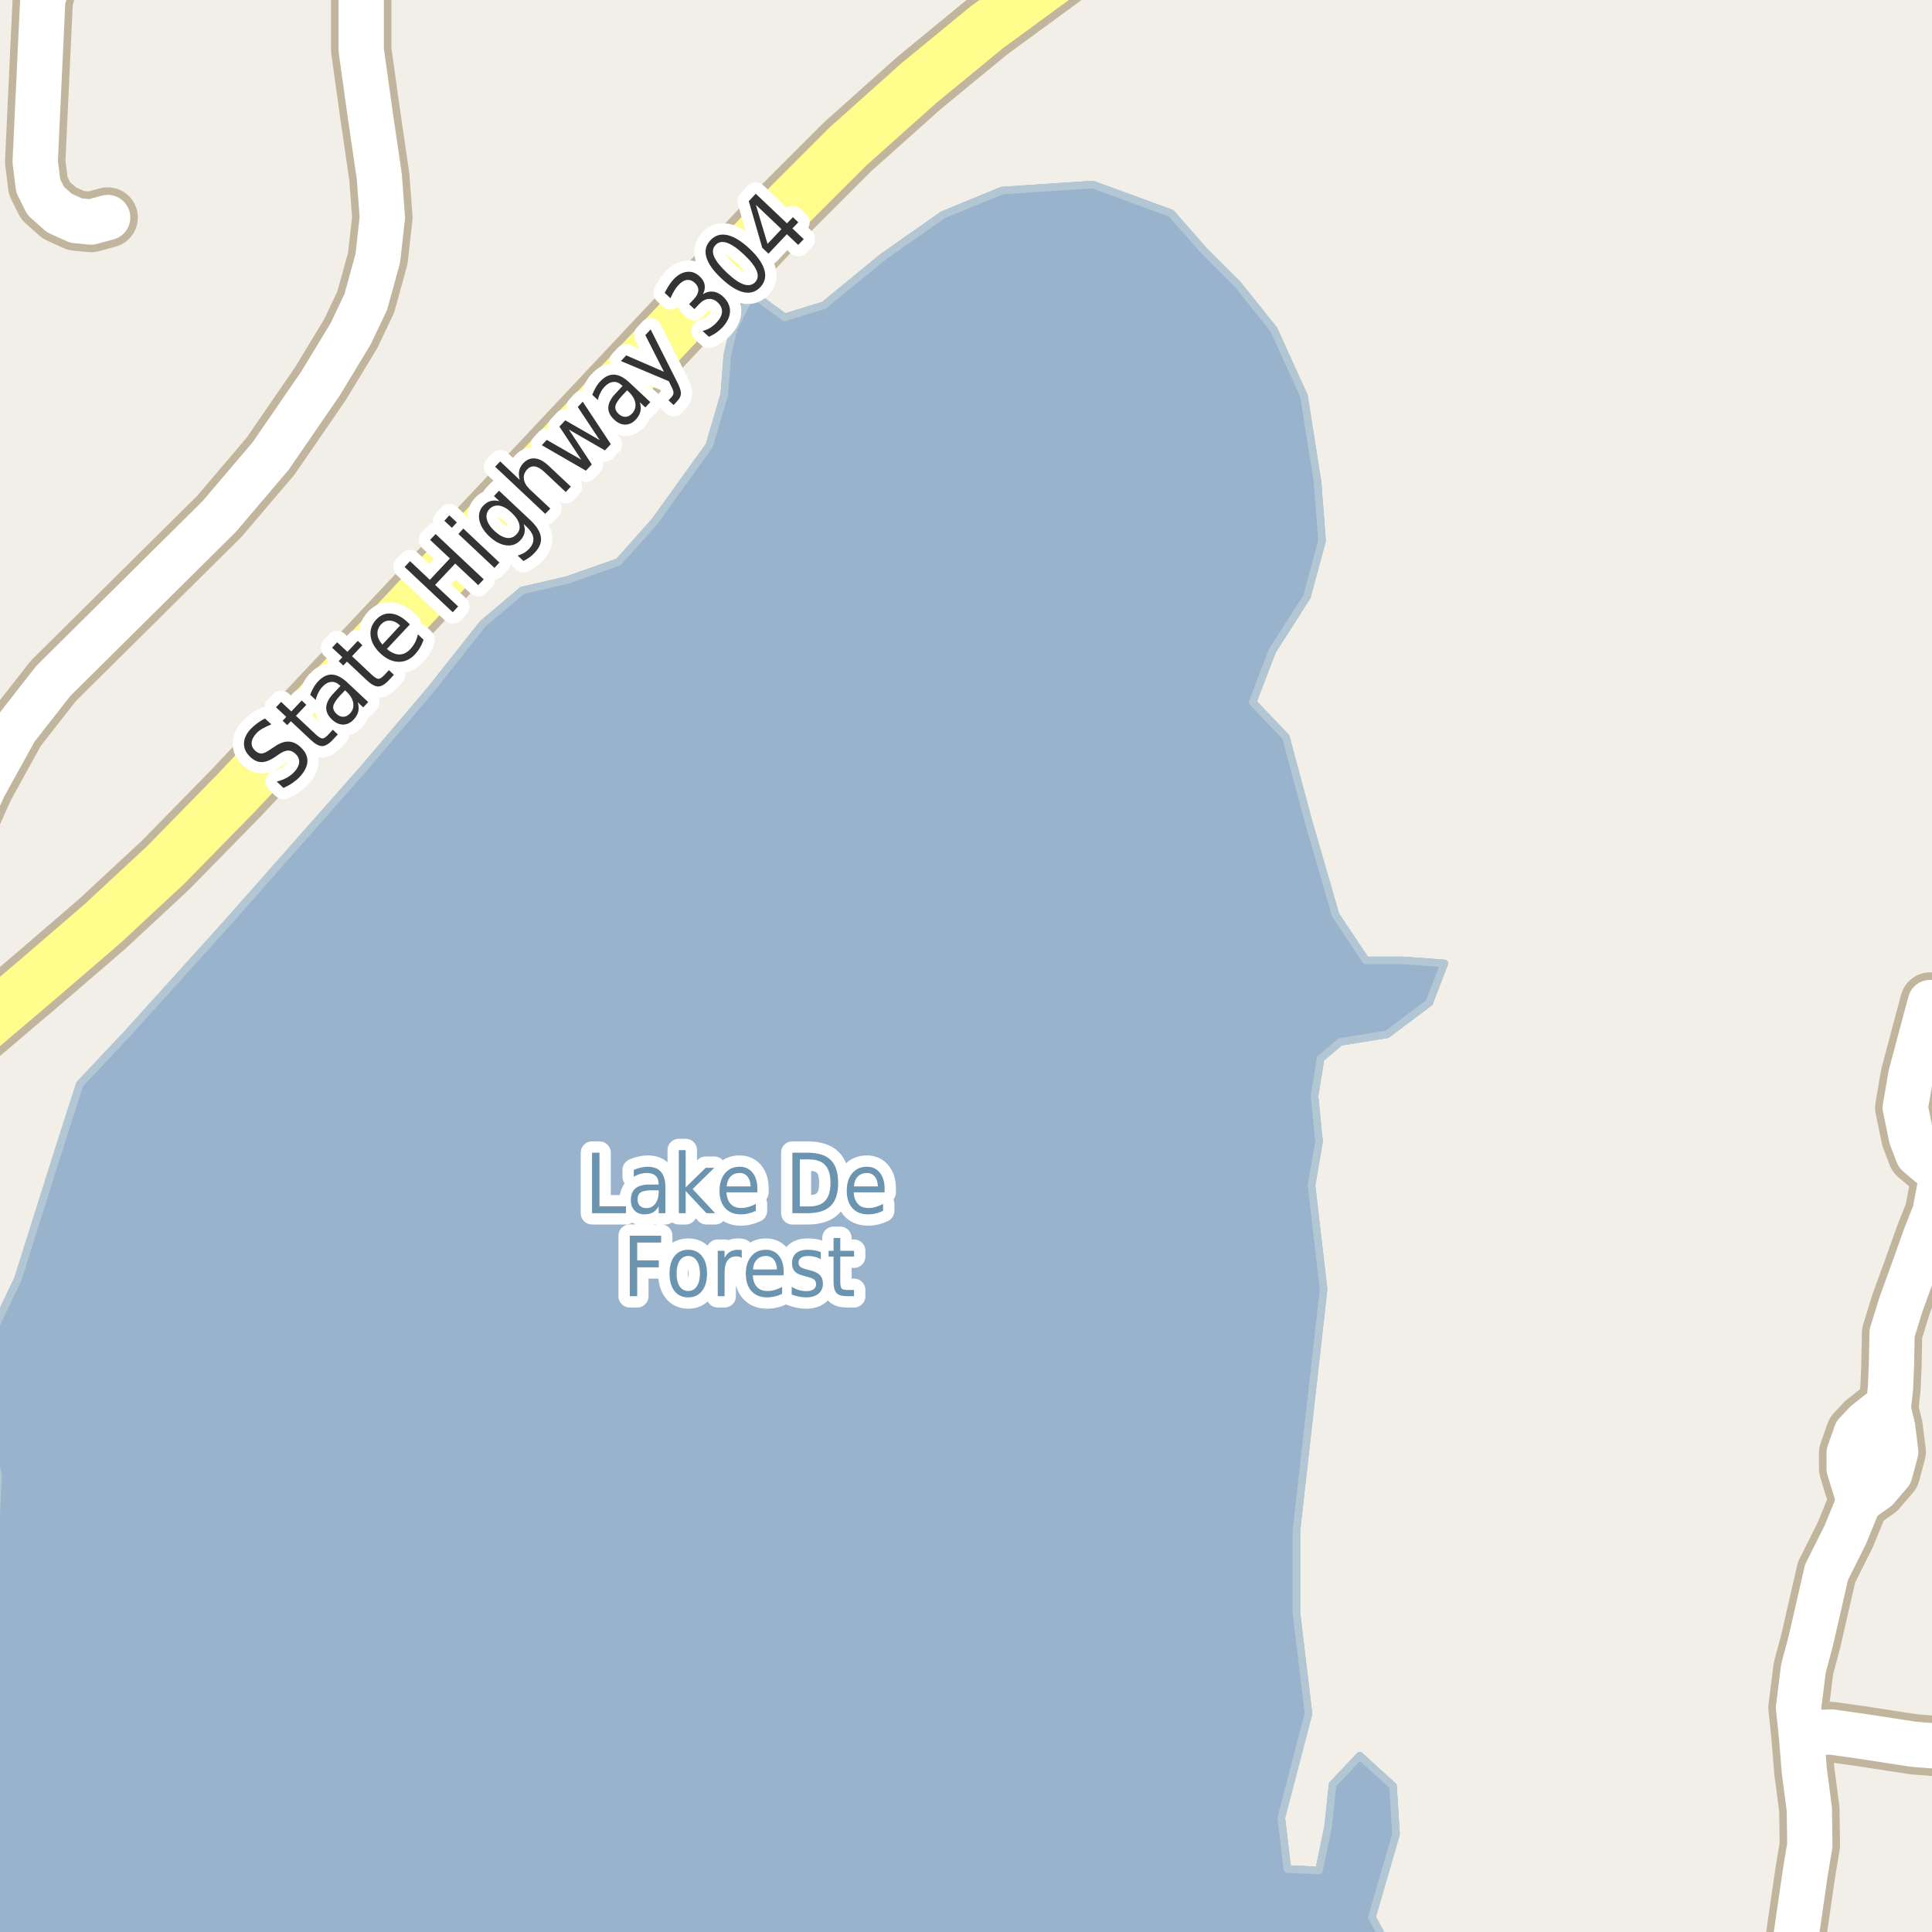 <?xml version="1.0" encoding="UTF-8"?>
<svg xmlns="http://www.w3.org/2000/svg" xmlns:xlink="http://www.w3.org/1999/xlink" width="256pt" height="256pt" viewBox="0 0 256 256" version="1.1">
<g id="surface2">
<rect x="0" y="0" width="256" height="256" style="fill:rgb(94.902%,93.725%,91.373%);fill-opacity:1;stroke:none;"/>
<path style=" stroke:none;fill-rule:evenodd;fill:rgb(60%,70.196%,80%);fill-opacity:1;" d="M -4 259 L 184.84 259 L 183.977 258.055 L 181.777 254.055 L 184.977 243.055 L 184.578 236.656 L 180.176 232.656 L 176.578 236.457 L 175.98 242.055 L 174.777 247.855 L 170.578 247.656 L 169.777 240.855 L 173.379 227.059 L 171.777 213.656 L 171.777 202.855 L 175.379 170.855 L 173.777 157.055 L 174.777 151.254 L 174.176 145.258 L 174.98 140.254 L 177.578 138.055 L 183.777 137.055 L 189.379 132.855 L 191.379 127.656 L 185.777 127.258 L 180.977 127.258 L 176.977 121.254 L 173.379 108.855 L 170.375 97.656 L 165.977 93.055 L 168.578 86.254 L 173.176 79.055 L 175.176 71.656 L 174.578 63.855 L 172.777 52.457 L 168.777 43.656 L 163.977 37.656 L 159.379 33.055 L 155.176 28.258 L 144.777 24.457 L 132.777 25.254 L 124.977 28.453 L 116.98 34.055 L 109.176 40.457 L 103.98 42.055 L 99.578 38.855 L 97.176 43.656 L 96.379 47.055 L 95.977 52.254 L 93.977 59.055 L 86.777 69.055 L 81.977 74.457 L 75.18 76.855 L 69.176 78.254 L 63.977 82.656 L 57.176 91.254 L 48.18 101.855 L 29.977 122.457 L 16.977 136.855 L 10.578 143.656 L 8.379 150.457 L 2.379 169.453 L -1.422 177.457 L -2.621 186.254 L -0.223 195.453 L -0.621 203.059 L -3.422 212.254 L -4 214.703 Z M -4 259 "/>
<path style="fill:none;stroke-width:1;stroke-linecap:round;stroke-linejoin:round;stroke:rgb(70.196%,77.647%,83.137%);stroke-opacity:1;stroke-miterlimit:10;" d="M -4 259 L 184.84 259 L 183.977 258.055 L 181.777 254.055 L 184.977 243.055 L 184.578 236.656 L 180.176 232.656 L 176.578 236.457 L 175.98 242.055 L 174.777 247.855 L 170.578 247.656 L 169.777 240.855 L 173.379 227.059 L 171.777 213.656 L 171.777 202.855 L 175.379 170.855 L 173.777 157.055 L 174.777 151.254 L 174.176 145.258 L 174.98 140.254 L 177.578 138.055 L 183.777 137.055 L 189.379 132.855 L 191.379 127.656 L 185.777 127.258 L 180.977 127.258 L 176.977 121.254 L 173.379 108.855 L 170.375 97.656 L 165.977 93.055 L 168.578 86.254 L 173.176 79.055 L 175.176 71.656 L 174.578 63.855 L 172.777 52.457 L 168.777 43.656 L 163.977 37.656 L 159.379 33.055 L 155.176 28.258 L 144.777 24.457 L 132.777 25.254 L 124.977 28.453 L 116.98 34.055 L 109.176 40.457 L 103.98 42.055 L 99.578 38.855 L 97.176 43.656 L 96.379 47.055 L 95.977 52.254 L 93.977 59.055 L 86.777 69.055 L 81.977 74.457 L 75.18 76.855 L 69.176 78.254 L 63.977 82.656 L 57.176 91.254 L 48.18 101.855 L 29.977 122.457 L 16.977 136.855 L 10.578 143.656 L 8.379 150.457 L 2.379 169.453 L -1.422 177.457 L -2.621 186.254 L -0.223 195.453 L -0.621 203.059 L -3.422 212.254 L -4 214.703 L -4 259 "/>
<path style=" stroke:none;fill-rule:evenodd;fill:rgb(60%,70.196%,80%);fill-opacity:1;" d="M -4 259 L 184.84 259 L 183.977 258.055 L 181.777 254.055 L 184.977 243.055 L 184.578 236.656 L 180.176 232.656 L 176.578 236.457 L 175.98 242.055 L 174.777 247.855 L 170.578 247.656 L 169.777 240.855 L 173.379 227.059 L 171.777 213.656 L 171.777 202.855 L 175.379 170.855 L 173.777 157.055 L 174.777 151.254 L 174.176 145.258 L 174.98 140.254 L 177.578 138.055 L 183.777 137.055 L 189.379 132.855 L 191.379 127.656 L 185.777 127.258 L 180.977 127.258 L 176.977 121.254 L 173.379 108.855 L 170.375 97.656 L 165.977 93.055 L 168.578 86.254 L 173.176 79.055 L 175.176 71.656 L 174.578 63.855 L 172.777 52.457 L 168.777 43.656 L 163.977 37.656 L 159.379 33.055 L 155.176 28.258 L 144.777 24.457 L 132.777 25.254 L 124.977 28.453 L 116.98 34.055 L 109.176 40.457 L 103.98 42.055 L 99.578 38.855 L 97.176 43.656 L 96.379 47.055 L 95.977 52.254 L 93.977 59.055 L 86.777 69.055 L 81.977 74.457 L 75.18 76.855 L 69.176 78.254 L 63.977 82.656 L 57.176 91.254 L 48.18 101.855 L 29.977 122.457 L 16.977 136.855 L 10.578 143.656 L 8.379 150.457 L 2.379 169.453 L -1.422 177.457 L -2.621 186.254 L -0.223 195.453 L -0.621 203.059 L -3.422 212.254 L -4 214.703 Z M -4 259 "/>
<path style="fill:none;stroke-width:1;stroke-linecap:round;stroke-linejoin:round;stroke:rgb(70.196%,77.647%,83.137%);stroke-opacity:1;stroke-miterlimit:10;" d="M -4 259 L 184.84 259 L 183.977 258.055 L 181.777 254.055 L 184.977 243.055 L 184.578 236.656 L 180.176 232.656 L 176.578 236.457 L 175.98 242.055 L 174.777 247.855 L 170.578 247.656 L 169.777 240.855 L 173.379 227.059 L 171.777 213.656 L 171.777 202.855 L 175.379 170.855 L 173.777 157.055 L 174.777 151.254 L 174.176 145.258 L 174.98 140.254 L 177.578 138.055 L 183.777 137.055 L 189.379 132.855 L 191.379 127.656 L 185.777 127.258 L 180.977 127.258 L 176.977 121.254 L 173.379 108.855 L 170.375 97.656 L 165.977 93.055 L 168.578 86.254 L 173.176 79.055 L 175.176 71.656 L 174.578 63.855 L 172.777 52.457 L 168.777 43.656 L 163.977 37.656 L 159.379 33.055 L 155.176 28.258 L 144.777 24.457 L 132.777 25.254 L 124.977 28.453 L 116.98 34.055 L 109.176 40.457 L 103.98 42.055 L 99.578 38.855 L 97.176 43.656 L 96.379 47.055 L 95.977 52.254 L 93.977 59.055 L 86.777 69.055 L 81.977 74.457 L 75.18 76.855 L 69.176 78.254 L 63.977 82.656 L 57.176 91.254 L 48.18 101.855 L 29.977 122.457 L 16.977 136.855 L 10.578 143.656 L 8.379 150.457 L 2.379 169.453 L -1.422 177.457 L -2.621 186.254 L -0.223 195.453 L -0.621 203.059 L -3.422 212.254 L -4 214.703 L -4 259 "/>
<path style=" stroke:none;fill-rule:evenodd;fill:rgb(60%,70.196%,80%);fill-opacity:1;" d="M -4 259 L 184.84 259 L 183.977 258.055 L 181.777 254.055 L 184.977 243.055 L 184.578 236.656 L 180.176 232.656 L 176.578 236.457 L 175.98 242.055 L 174.777 247.855 L 170.578 247.656 L 169.777 240.855 L 173.379 227.059 L 171.777 213.656 L 171.777 202.855 L 175.379 170.855 L 173.777 157.055 L 174.777 151.254 L 174.176 145.258 L 174.98 140.254 L 177.578 138.055 L 183.777 137.055 L 189.379 132.855 L 191.379 127.656 L 185.777 127.258 L 180.977 127.258 L 176.977 121.254 L 173.379 108.855 L 170.375 97.656 L 165.977 93.055 L 168.578 86.254 L 173.176 79.055 L 175.176 71.656 L 174.578 63.855 L 172.777 52.457 L 168.777 43.656 L 163.977 37.656 L 159.379 33.055 L 155.176 28.258 L 144.777 24.457 L 132.777 25.254 L 124.977 28.453 L 116.98 34.055 L 109.176 40.457 L 103.98 42.055 L 99.578 38.855 L 97.176 43.656 L 96.379 47.055 L 95.977 52.254 L 93.977 59.055 L 86.777 69.055 L 81.977 74.457 L 75.18 76.855 L 69.176 78.254 L 63.977 82.656 L 57.176 91.254 L 48.18 101.855 L 29.977 122.457 L 16.977 136.855 L 10.578 143.656 L 8.379 150.457 L 2.379 169.453 L -1.422 177.457 L -2.621 186.254 L -0.223 195.453 L -0.621 203.059 L -3.422 212.254 L -4 214.703 Z M -4 259 "/>
<path style="fill:none;stroke-width:1;stroke-linecap:round;stroke-linejoin:round;stroke:rgb(70.196%,77.647%,83.137%);stroke-opacity:1;stroke-miterlimit:10;" d="M -4 259 L 184.84 259 L 183.977 258.055 L 181.777 254.055 L 184.977 243.055 L 184.578 236.656 L 180.176 232.656 L 176.578 236.457 L 175.98 242.055 L 174.777 247.855 L 170.578 247.656 L 169.777 240.855 L 173.379 227.059 L 171.777 213.656 L 171.777 202.855 L 175.379 170.855 L 173.777 157.055 L 174.777 151.254 L 174.176 145.258 L 174.98 140.254 L 177.578 138.055 L 183.777 137.055 L 189.379 132.855 L 191.379 127.656 L 185.777 127.258 L 180.977 127.258 L 176.977 121.254 L 173.379 108.855 L 170.375 97.656 L 165.977 93.055 L 168.578 86.254 L 173.176 79.055 L 175.176 71.656 L 174.578 63.855 L 172.777 52.457 L 168.777 43.656 L 163.977 37.656 L 159.379 33.055 L 155.176 28.258 L 144.777 24.457 L 132.777 25.254 L 124.977 28.453 L 116.98 34.055 L 109.176 40.457 L 103.98 42.055 L 99.578 38.855 L 97.176 43.656 L 96.379 47.055 L 95.977 52.254 L 93.977 59.055 L 86.777 69.055 L 81.977 74.457 L 75.18 76.855 L 69.176 78.254 L 63.977 82.656 L 57.176 91.254 L 48.18 101.855 L 29.977 122.457 L 16.977 136.855 L 10.578 143.656 L 8.379 150.457 L 2.379 169.453 L -1.422 177.457 L -2.621 186.254 L -0.223 195.453 L -0.621 203.059 L -3.422 212.254 L -4 214.703 L -4 259 "/>
<path style="fill:none;stroke-width:8;stroke-linecap:round;stroke-linejoin:round;stroke:rgb(75.686%,70.98%,61.569%);stroke-opacity:1;stroke-miterlimit:10;" d="M 250.188 186.688 L 250.773 189.023 L 251.188 192.371 L 250.438 195.184 L 248.648 197.273 L 246.34 198.898 "/>
<path style="fill:none;stroke-width:8;stroke-linecap:round;stroke-linejoin:round;stroke:rgb(75.686%,70.98%,61.569%);stroke-opacity:1;stroke-miterlimit:10;" d="M 250.188 186.688 L 249.023 187.148 L 247.211 188.586 L 245.938 189.938 L 245.023 192.523 L 245.023 194.586 L 245.625 196.559 L 246.34 198.898 "/>
<path style="fill:none;stroke-width:8;stroke-linecap:round;stroke-linejoin:round;stroke:rgb(75.686%,70.98%,61.569%);stroke-opacity:1;stroke-miterlimit:10;" d="M 238.676 229.652 L 242.688 229.5 L 246.625 230.059 L 253.562 231.125 L 257.562 231.438 "/>
<path style="fill:none;stroke-width:8;stroke-linecap:round;stroke-linejoin:round;stroke:rgb(75.686%,70.98%,61.569%);stroke-opacity:1;stroke-miterlimit:10;" d="M 257.348 155.672 L 256.375 160.688 L 255.188 163.684 L 253.688 167.875 L 251.875 172.871 L 250.711 176.648 L 250.625 180.934 L 250.5 183.934 L 250.188 186.688 "/>
<path style="fill:none;stroke-width:8;stroke-linecap:round;stroke-linejoin:round;stroke:rgb(75.686%,70.98%,61.569%);stroke-opacity:1;stroke-miterlimit:10;" d="M 9.664 -7.176 L 8.062 -5.18 L 6.465 -2.777 L 5.664 0.023 L 4.664 21.422 L 5.062 24.621 L 6.062 26.621 L 7.863 28.223 L 10.062 29.223 L 12.062 29.422 L 14.266 28.824 "/>
<path style="fill:none;stroke-width:8;stroke-linecap:round;stroke-linejoin:round;stroke:rgb(75.686%,70.98%,61.569%);stroke-opacity:1;stroke-miterlimit:10;" d="M 264 157.727 L 261.375 156.871 L 257.348 155.672 L 254.125 152.934 L 253.273 150.711 L 252.461 146.773 L 253.188 142.496 L 254.898 136.086 L 255.773 132.836 "/>
<path style="fill:none;stroke-width:8;stroke-linecap:round;stroke-linejoin:round;stroke:rgb(75.686%,70.98%,61.569%);stroke-opacity:1;stroke-miterlimit:10;" d="M 246.34 198.898 L 244.523 203.336 L 242.023 208.336 L 239.938 217.438 L 238.965 221.086 L 238.312 226.316 L 238.676 229.652 L 239.086 234.711 L 239.75 239.746 L 239.812 244.496 L 239.211 248.121 L 237.371 260.797 L 236.691 264 "/>
<path style="fill:none;stroke-width:8;stroke-linecap:round;stroke-linejoin:round;stroke:rgb(75.686%,70.98%,61.569%);stroke-opacity:1;stroke-miterlimit:10;" d="M -9 119.387 L -5.738 112.223 L -2.137 104.223 L 2.062 96.621 L 7.066 90.223 L 29.062 68.422 L 35.863 60.426 L 42.465 50.824 L 46.465 44.223 L 48.465 40.023 L 50.062 34.223 L 50.664 28.824 L 50.262 23.426 L 49.062 15.223 L 47.863 6.621 L 47.863 -4.016 L 48.273 -9 "/>
<path style="fill:none;stroke-width:9;stroke-linecap:round;stroke-linejoin:round;stroke:rgb(75.686%,70.98%,61.569%);stroke-opacity:1;stroke-miterlimit:10;" d="M -10 141.832 L -3.082 136.641 L 4.922 129.844 L 13.52 122.445 L 21.918 114.645 L 31.32 105.043 L 103.922 27.84 L 112.32 19.445 L 121.719 11.043 L 130.719 3.645 L 141.922 -4.555 L 150.406 -10 "/>
<path style="fill:none;stroke-width:6;stroke-linecap:round;stroke-linejoin:round;stroke:rgb(100%,100%,100%);stroke-opacity:1;stroke-miterlimit:10;" d="M 250.188 186.688 L 250.773 189.023 L 251.188 192.371 L 250.438 195.184 L 248.648 197.273 L 246.34 198.898 "/>
<path style="fill:none;stroke-width:6;stroke-linecap:round;stroke-linejoin:round;stroke:rgb(100%,100%,100%);stroke-opacity:1;stroke-miterlimit:10;" d="M 250.188 186.688 L 249.023 187.148 L 247.211 188.586 L 245.938 189.938 L 245.023 192.523 L 245.023 194.586 L 245.625 196.559 L 246.34 198.898 "/>
<path style="fill:none;stroke-width:6;stroke-linecap:round;stroke-linejoin:round;stroke:rgb(100%,100%,100%);stroke-opacity:1;stroke-miterlimit:10;" d="M 238.676 229.652 L 242.688 229.5 L 246.625 230.059 L 253.562 231.125 L 257.562 231.438 "/>
<path style="fill:none;stroke-width:6;stroke-linecap:round;stroke-linejoin:round;stroke:rgb(100%,100%,100%);stroke-opacity:1;stroke-miterlimit:10;" d="M 257.348 155.672 L 256.375 160.688 L 255.188 163.684 L 253.688 167.875 L 251.875 172.871 L 250.711 176.648 L 250.625 180.934 L 250.5 183.934 L 250.188 186.688 "/>
<path style="fill:none;stroke-width:6;stroke-linecap:round;stroke-linejoin:round;stroke:rgb(100%,100%,100%);stroke-opacity:1;stroke-miterlimit:10;" d="M 9.664 -7.176 L 8.062 -5.18 L 6.465 -2.777 L 5.664 0.023 L 4.664 21.422 L 5.062 24.621 L 6.062 26.621 L 7.863 28.223 L 10.062 29.223 L 12.062 29.422 L 14.266 28.824 "/>
<path style="fill:none;stroke-width:6;stroke-linecap:round;stroke-linejoin:round;stroke:rgb(100%,100%,100%);stroke-opacity:1;stroke-miterlimit:10;" d="M 264 157.727 L 261.375 156.871 L 257.348 155.672 L 254.125 152.934 L 253.273 150.711 L 252.461 146.773 L 253.188 142.496 L 254.898 136.086 L 255.773 132.836 "/>
<path style="fill:none;stroke-width:6;stroke-linecap:round;stroke-linejoin:round;stroke:rgb(100%,100%,100%);stroke-opacity:1;stroke-miterlimit:10;" d="M 246.34 198.898 L 244.523 203.336 L 242.023 208.336 L 239.938 217.438 L 238.965 221.086 L 238.312 226.316 L 238.676 229.652 L 239.086 234.711 L 239.75 239.746 L 239.812 244.496 L 239.211 248.121 L 237.371 260.797 L 236.691 264 "/>
<path style="fill:none;stroke-width:6;stroke-linecap:round;stroke-linejoin:round;stroke:rgb(100%,100%,100%);stroke-opacity:1;stroke-miterlimit:10;" d="M -9 119.387 L -5.738 112.223 L -2.137 104.223 L 2.062 96.621 L 7.066 90.223 L 29.062 68.422 L 35.863 60.426 L 42.465 50.824 L 46.465 44.223 L 48.465 40.023 L 50.062 34.223 L 50.664 28.824 L 50.262 23.426 L 49.062 15.223 L 47.863 6.621 L 47.863 -4.016 L 48.273 -9 "/>
<path style="fill:none;stroke-width:7;stroke-linecap:round;stroke-linejoin:round;stroke:rgb(100%,99.216%,54.51%);stroke-opacity:1;stroke-miterlimit:10;" d="M -10 141.832 L -3.082 136.641 L 4.922 129.844 L 13.52 122.445 L 21.918 114.645 L 31.32 105.043 L 103.922 27.84 L 112.32 19.445 L 121.719 11.043 L 130.719 3.645 L 141.922 -4.555 L 150.406 -10 "/>
<path style="fill:none;stroke-width:3;stroke-linecap:round;stroke-linejoin:round;stroke:rgb(100%,100%,100%);stroke-opacity:1;stroke-miterlimit:10;" d="M 35.109 95.203 L 35.953 95.984 C 35.539 96.152 35.164 96.328 34.828 96.516 C 34.496 96.695 34.219 96.902 34 97.141 C 33.594 97.57 33.375 97.984 33.344 98.391 C 33.312 98.789 33.469 99.148 33.812 99.469 C 34.094 99.73 34.383 99.855 34.672 99.844 C 34.965 99.824 35.352 99.641 35.828 99.297 L 36.375 98.938 C 37.055 98.469 37.672 98.246 38.234 98.266 C 38.797 98.277 39.332 98.527 39.844 99.016 C 40.469 99.602 40.766 100.23 40.734 100.906 C 40.703 101.574 40.348 102.266 39.672 102.984 C 39.41 103.258 39.102 103.512 38.75 103.75 C 38.395 103.992 38 104.211 37.562 104.406 L 36.672 103.562 C 37.164 103.438 37.598 103.273 37.984 103.062 C 38.367 102.855 38.695 102.605 38.969 102.312 C 39.383 101.867 39.609 101.434 39.641 101.016 C 39.672 100.59 39.504 100.211 39.141 99.875 C 38.836 99.586 38.516 99.445 38.172 99.453 C 37.836 99.453 37.438 99.617 36.969 99.938 L 36.438 100.312 C 35.762 100.762 35.168 100.984 34.656 100.984 C 34.148 100.984 33.648 100.758 33.156 100.297 C 32.594 99.766 32.32 99.172 32.328 98.516 C 32.34 97.859 32.637 97.219 33.219 96.594 C 33.48 96.324 33.766 96.074 34.078 95.844 C 34.391 95.605 34.734 95.391 35.109 95.203 Z M 37.246 93.004 L 38.605 94.27 L 39.98 92.816 L 40.59 93.395 L 39.215 94.848 L 41.809 97.285 C 42.203 97.652 42.5 97.84 42.699 97.848 C 42.895 97.859 43.137 97.719 43.418 97.426 L 44.105 96.691 L 44.762 97.316 L 44.074 98.051 C 43.562 98.594 43.094 98.863 42.668 98.863 C 42.238 98.855 41.73 98.566 41.137 98.004 L 38.543 95.566 L 38.059 96.082 L 37.449 95.504 L 37.934 94.988 L 36.574 93.723 Z M 45.055 92.168 C 44.523 92.742 44.227 93.207 44.164 93.559 C 44.102 93.914 44.242 94.258 44.586 94.59 C 44.867 94.852 45.168 94.98 45.492 94.98 C 45.812 94.973 46.109 94.82 46.383 94.527 C 46.746 94.145 46.887 93.684 46.805 93.152 C 46.719 92.621 46.418 92.117 45.898 91.637 L 45.727 91.465 Z M 46.055 90.465 L 48.789 93.027 L 48.133 93.73 L 47.398 93.043 C 47.531 93.473 47.559 93.879 47.477 94.262 C 47.391 94.637 47.184 95.004 46.852 95.355 C 46.434 95.793 45.965 96.012 45.445 96.012 C 44.934 96.004 44.453 95.777 43.992 95.34 C 43.453 94.84 43.195 94.301 43.227 93.715 C 43.258 93.133 43.578 92.523 44.18 91.887 L 45.117 90.887 L 45.039 90.824 C 44.676 90.48 44.297 90.324 43.898 90.355 C 43.492 90.387 43.109 90.598 42.742 90.98 C 42.516 91.223 42.328 91.492 42.18 91.793 C 42.023 92.086 41.91 92.402 41.836 92.746 L 41.102 92.059 C 41.238 91.695 41.395 91.367 41.57 91.074 C 41.738 90.773 41.938 90.508 42.164 90.277 C 42.75 89.652 43.363 89.355 44.008 89.387 C 44.645 89.418 45.324 89.777 46.055 90.465 Z M 44.676 85.105 L 46.035 86.371 L 47.41 84.918 L 48.02 85.496 L 46.645 86.949 L 49.238 89.387 C 49.633 89.754 49.93 89.941 50.129 89.949 C 50.324 89.961 50.566 89.82 50.848 89.527 L 51.535 88.793 L 52.191 89.418 L 51.504 90.152 C 50.992 90.695 50.523 90.965 50.098 90.965 C 49.668 90.957 49.16 90.668 48.566 90.105 L 45.973 87.668 L 45.488 88.184 L 44.879 87.605 L 45.363 87.09 L 44.004 85.824 Z M 53.938 82.379 L 54.312 82.738 L 51.266 85.988 C 51.828 86.469 52.375 86.715 52.906 86.723 C 53.438 86.723 53.922 86.488 54.359 86.02 C 54.617 85.738 54.832 85.441 55 85.129 C 55.164 84.809 55.289 84.449 55.375 84.051 L 56.125 84.77 C 56.008 85.125 55.852 85.469 55.656 85.801 C 55.469 86.125 55.242 86.426 54.984 86.707 C 54.348 87.387 53.617 87.715 52.797 87.691 C 51.977 87.672 51.184 87.309 50.422 86.598 C 49.641 85.859 49.203 85.082 49.109 84.27 C 49.008 83.457 49.258 82.73 49.859 82.082 C 50.414 81.5 51.055 81.238 51.781 81.301 C 52.5 81.355 53.219 81.715 53.938 82.379 Z M 53.016 82.879 C 52.598 82.484 52.164 82.27 51.703 82.238 C 51.246 82.199 50.852 82.355 50.516 82.707 C 50.152 83.105 49.984 83.535 50.016 84.004 C 50.039 84.473 50.258 84.941 50.672 85.41 Z M 53.613 75.125 L 54.332 74.359 L 56.957 76.828 L 59.613 74 L 56.988 71.531 L 57.723 70.766 L 64.098 76.766 L 63.363 77.531 L 60.316 74.672 L 57.66 77.5 L 60.707 80.359 L 59.988 81.125 Z M 60.738 70.754 L 61.395 70.035 L 66.176 74.535 L 65.52 75.254 Z M 58.879 69.004 L 59.535 68.285 L 60.535 69.223 L 59.879 69.941 Z M 67.781 67.93 C 67.219 67.391 66.684 67.082 66.172 67.008 C 65.664 66.926 65.227 67.07 64.859 67.445 C 64.508 67.832 64.387 68.281 64.5 68.789 C 64.617 69.289 64.953 69.812 65.516 70.352 C 66.09 70.883 66.633 71.191 67.141 71.273 C 67.648 71.348 68.082 71.191 68.438 70.805 C 68.801 70.43 68.926 69.992 68.812 69.492 C 68.695 68.984 68.352 68.461 67.781 67.93 Z M 70.312 68.961 C 71.125 69.734 71.578 70.473 71.672 71.18 C 71.766 71.879 71.492 72.562 70.859 73.227 C 70.629 73.477 70.391 73.691 70.141 73.867 C 69.891 74.043 69.629 74.199 69.359 74.336 L 68.594 73.617 C 68.895 73.523 69.172 73.41 69.422 73.273 C 69.672 73.129 69.898 72.945 70.109 72.727 C 70.535 72.27 70.723 71.797 70.672 71.305 C 70.617 70.816 70.32 70.316 69.781 69.805 L 69.391 69.43 C 69.535 69.848 69.57 70.238 69.5 70.602 C 69.426 70.957 69.238 71.289 68.938 71.602 C 68.438 72.133 67.812 72.352 67.062 72.258 C 66.312 72.156 65.57 71.758 64.828 71.07 C 64.102 70.375 63.664 69.656 63.516 68.914 C 63.371 68.164 63.547 67.523 64.047 66.992 C 64.352 66.68 64.68 66.477 65.031 66.383 C 65.387 66.289 65.773 66.301 66.188 66.414 L 65.453 65.727 L 66.125 65.023 Z M 72.746 61.762 L 75.637 64.48 L 74.965 65.199 L 72.105 62.512 C 71.645 62.086 71.23 61.852 70.855 61.809 C 70.48 61.758 70.148 61.887 69.855 62.199 C 69.492 62.586 69.348 63.012 69.418 63.48 C 69.48 63.949 69.746 64.41 70.215 64.855 L 72.918 67.387 L 72.246 68.09 L 65.605 61.84 L 66.277 61.137 L 68.871 63.59 C 68.746 63.152 68.723 62.754 68.793 62.387 C 68.867 62.012 69.051 61.676 69.34 61.371 C 69.801 60.895 70.32 60.684 70.902 60.746 C 71.477 60.801 72.09 61.137 72.746 61.762 Z M 71.793 58.992 L 72.449 58.289 L 77.027 60.914 L 74.121 56.523 L 74.902 55.695 L 79.465 58.32 L 76.559 53.93 L 77.215 53.227 L 80.934 58.852 L 80.152 59.68 L 75.371 56.914 L 78.418 61.539 L 77.637 62.367 Z M 82.434 52.422 C 81.902 52.996 81.605 53.461 81.543 53.812 C 81.48 54.168 81.621 54.512 81.965 54.844 C 82.246 55.105 82.547 55.234 82.871 55.234 C 83.191 55.227 83.488 55.074 83.762 54.781 C 84.125 54.398 84.266 53.938 84.184 53.406 C 84.098 52.875 83.797 52.371 83.277 51.891 L 83.105 51.719 Z M 83.434 50.719 L 86.168 53.281 L 85.512 53.984 L 84.777 53.297 C 84.91 53.727 84.938 54.133 84.855 54.516 C 84.77 54.891 84.562 55.258 84.23 55.609 C 83.812 56.047 83.344 56.266 82.824 56.266 C 82.312 56.258 81.832 56.031 81.371 55.594 C 80.832 55.094 80.574 54.555 80.605 53.969 C 80.637 53.387 80.957 52.777 81.559 52.141 L 82.496 51.141 L 82.418 51.078 C 82.055 50.734 81.676 50.578 81.277 50.609 C 80.871 50.641 80.488 50.852 80.121 51.234 C 79.895 51.477 79.707 51.746 79.559 52.047 C 79.402 52.34 79.289 52.656 79.215 53 L 78.48 52.312 C 78.617 51.949 78.773 51.621 78.949 51.328 C 79.117 51.027 79.316 50.762 79.543 50.531 C 80.129 49.906 80.742 49.609 81.387 49.641 C 82.023 49.672 82.703 50.031 83.434 50.719 Z M 89.648 50.465 C 90.031 51.195 90.227 51.742 90.227 52.105 C 90.227 52.461 90.074 52.793 89.773 53.105 L 89.258 53.668 L 88.586 53.043 L 88.961 52.637 C 89.148 52.441 89.242 52.238 89.242 52.027 C 89.242 51.82 89.109 51.477 88.852 50.996 L 88.617 50.512 L 82.273 47.84 L 82.977 47.09 L 87.977 49.262 L 85.508 44.402 L 86.211 43.652 Z M 93.137 38.988 C 93.562 38.707 94.012 38.594 94.48 38.645 C 94.957 38.699 95.402 38.918 95.809 39.301 C 96.441 39.895 96.75 40.551 96.73 41.27 C 96.707 41.988 96.363 42.703 95.699 43.41 C 95.469 43.652 95.207 43.875 94.918 44.082 C 94.625 44.281 94.297 44.465 93.934 44.629 L 93.09 43.848 C 93.434 43.777 93.762 43.645 94.074 43.457 C 94.387 43.262 94.672 43.027 94.934 42.754 C 95.391 42.277 95.637 41.809 95.668 41.348 C 95.699 40.879 95.504 40.453 95.09 40.066 C 94.723 39.723 94.324 39.574 93.887 39.613 C 93.449 39.645 93.035 39.875 92.637 40.301 L 92.012 40.957 L 91.309 40.301 L 91.965 39.613 C 92.32 39.23 92.508 38.855 92.527 38.488 C 92.551 38.125 92.398 37.793 92.074 37.488 C 91.754 37.188 91.402 37.059 91.027 37.098 C 90.652 37.141 90.285 37.359 89.918 37.754 C 89.711 37.965 89.523 38.215 89.355 38.504 C 89.18 38.785 89.008 39.125 88.84 39.52 L 88.074 38.801 C 88.262 38.426 88.457 38.094 88.652 37.801 C 88.84 37.5 89.043 37.234 89.262 37.004 C 89.816 36.422 90.402 36.094 91.027 36.02 C 91.652 35.949 92.215 36.152 92.715 36.629 C 93.082 36.965 93.301 37.34 93.371 37.754 C 93.434 38.16 93.355 38.574 93.137 38.988 Z M 94.816 32.465 C 94.434 32.863 94.363 33.367 94.613 33.98 C 94.863 34.586 95.434 35.305 96.316 36.137 C 97.191 36.961 97.938 37.477 98.551 37.684 C 99.176 37.883 99.68 37.785 100.066 37.387 C 100.441 36.98 100.504 36.477 100.254 35.871 C 100.012 35.27 99.457 34.555 98.582 33.73 C 97.699 32.898 96.941 32.379 96.316 32.168 C 95.691 31.961 95.191 32.059 94.816 32.465 Z M 94.145 31.824 C 94.75 31.18 95.496 30.957 96.379 31.152 C 97.254 31.34 98.234 31.941 99.316 32.949 C 100.379 33.949 101.035 34.887 101.285 35.762 C 101.535 36.637 101.355 37.398 100.754 38.043 C 100.137 38.691 99.387 38.914 98.504 38.715 C 97.629 38.508 96.66 37.902 95.598 36.902 C 94.516 35.895 93.848 34.957 93.598 34.09 C 93.348 33.227 93.531 32.473 94.145 31.824 Z M 100.156 27.141 L 101.703 32.312 L 103.547 30.359 Z M 99.219 26.656 L 100.141 25.672 L 104.281 29.594 L 105.062 28.781 L 105.781 29.453 L 105 30.266 L 106.5 31.688 L 105.766 32.453 L 104.266 31.031 L 101.828 33.609 L 101 32.828 Z M 99.219 26.656 "/>
<path style=" stroke:none;fill-rule:evenodd;fill:rgb(20%,20%,20%);fill-opacity:1;" d="M 35.109 95.203 L 35.953 95.984 C 35.539 96.152 35.164 96.328 34.828 96.516 C 34.496 96.695 34.219 96.902 34 97.141 C 33.594 97.57 33.375 97.984 33.344 98.391 C 33.312 98.789 33.469 99.148 33.812 99.469 C 34.094 99.73 34.383 99.855 34.672 99.844 C 34.965 99.824 35.352 99.641 35.828 99.297 L 36.375 98.938 C 37.055 98.469 37.672 98.246 38.234 98.266 C 38.797 98.277 39.332 98.527 39.844 99.016 C 40.469 99.602 40.766 100.23 40.734 100.906 C 40.703 101.574 40.348 102.266 39.672 102.984 C 39.41 103.258 39.102 103.512 38.75 103.75 C 38.395 103.992 38 104.211 37.562 104.406 L 36.672 103.562 C 37.164 103.438 37.598 103.273 37.984 103.062 C 38.367 102.855 38.695 102.605 38.969 102.312 C 39.383 101.867 39.609 101.434 39.641 101.016 C 39.672 100.59 39.504 100.211 39.141 99.875 C 38.836 99.586 38.516 99.445 38.172 99.453 C 37.836 99.453 37.438 99.617 36.969 99.938 L 36.438 100.312 C 35.762 100.762 35.168 100.984 34.656 100.984 C 34.148 100.984 33.648 100.758 33.156 100.297 C 32.594 99.766 32.32 99.172 32.328 98.516 C 32.34 97.859 32.637 97.219 33.219 96.594 C 33.48 96.324 33.766 96.074 34.078 95.844 C 34.391 95.605 34.734 95.391 35.109 95.203 Z M 37.246 93.004 L 38.605 94.27 L 39.98 92.816 L 40.59 93.395 L 39.215 94.848 L 41.809 97.285 C 42.203 97.652 42.5 97.84 42.699 97.848 C 42.895 97.859 43.137 97.719 43.418 97.426 L 44.105 96.691 L 44.762 97.316 L 44.074 98.051 C 43.562 98.594 43.094 98.863 42.668 98.863 C 42.238 98.855 41.73 98.566 41.137 98.004 L 38.543 95.566 L 38.059 96.082 L 37.449 95.504 L 37.934 94.988 L 36.574 93.723 Z M 45.055 92.168 C 44.523 92.742 44.227 93.207 44.164 93.559 C 44.102 93.914 44.242 94.258 44.586 94.59 C 44.867 94.852 45.168 94.98 45.492 94.98 C 45.812 94.973 46.109 94.82 46.383 94.527 C 46.746 94.145 46.887 93.684 46.805 93.152 C 46.719 92.621 46.418 92.117 45.898 91.637 L 45.727 91.465 Z M 46.055 90.465 L 48.789 93.027 L 48.133 93.73 L 47.398 93.043 C 47.531 93.473 47.559 93.879 47.477 94.262 C 47.391 94.637 47.184 95.004 46.852 95.355 C 46.434 95.793 45.965 96.012 45.445 96.012 C 44.934 96.004 44.453 95.777 43.992 95.34 C 43.453 94.84 43.195 94.301 43.227 93.715 C 43.258 93.133 43.578 92.523 44.18 91.887 L 45.117 90.887 L 45.039 90.824 C 44.676 90.48 44.297 90.324 43.898 90.355 C 43.492 90.387 43.109 90.598 42.742 90.98 C 42.516 91.223 42.328 91.492 42.18 91.793 C 42.023 92.086 41.91 92.402 41.836 92.746 L 41.102 92.059 C 41.238 91.695 41.395 91.367 41.57 91.074 C 41.738 90.773 41.938 90.508 42.164 90.277 C 42.75 89.652 43.363 89.355 44.008 89.387 C 44.645 89.418 45.324 89.777 46.055 90.465 Z M 44.676 85.105 L 46.035 86.371 L 47.41 84.918 L 48.02 85.496 L 46.645 86.949 L 49.238 89.387 C 49.633 89.754 49.93 89.941 50.129 89.949 C 50.324 89.961 50.566 89.82 50.848 89.527 L 51.535 88.793 L 52.191 89.418 L 51.504 90.152 C 50.992 90.695 50.523 90.965 50.098 90.965 C 49.668 90.957 49.16 90.668 48.566 90.105 L 45.973 87.668 L 45.488 88.184 L 44.879 87.605 L 45.363 87.09 L 44.004 85.824 Z M 53.938 82.379 L 54.312 82.738 L 51.266 85.988 C 51.828 86.469 52.375 86.715 52.906 86.723 C 53.438 86.723 53.922 86.488 54.359 86.02 C 54.617 85.738 54.832 85.441 55 85.129 C 55.164 84.809 55.289 84.449 55.375 84.051 L 56.125 84.77 C 56.008 85.125 55.852 85.469 55.656 85.801 C 55.469 86.125 55.242 86.426 54.984 86.707 C 54.348 87.387 53.617 87.715 52.797 87.691 C 51.977 87.672 51.184 87.309 50.422 86.598 C 49.641 85.859 49.203 85.082 49.109 84.27 C 49.008 83.457 49.258 82.73 49.859 82.082 C 50.414 81.5 51.055 81.238 51.781 81.301 C 52.5 81.355 53.219 81.715 53.938 82.379 Z M 53.016 82.879 C 52.598 82.484 52.164 82.27 51.703 82.238 C 51.246 82.199 50.852 82.355 50.516 82.707 C 50.152 83.105 49.984 83.535 50.016 84.004 C 50.039 84.473 50.258 84.941 50.672 85.41 Z M 53.613 75.125 L 54.332 74.359 L 56.957 76.828 L 59.613 74 L 56.988 71.531 L 57.723 70.766 L 64.098 76.766 L 63.363 77.531 L 60.316 74.672 L 57.66 77.5 L 60.707 80.359 L 59.988 81.125 Z M 60.738 70.754 L 61.395 70.035 L 66.176 74.535 L 65.52 75.254 Z M 58.879 69.004 L 59.535 68.285 L 60.535 69.223 L 59.879 69.941 Z M 67.781 67.93 C 67.219 67.391 66.684 67.082 66.172 67.008 C 65.664 66.926 65.227 67.07 64.859 67.445 C 64.508 67.832 64.387 68.281 64.5 68.789 C 64.617 69.289 64.953 69.812 65.516 70.352 C 66.09 70.883 66.633 71.191 67.141 71.273 C 67.648 71.348 68.082 71.191 68.438 70.805 C 68.801 70.43 68.926 69.992 68.812 69.492 C 68.695 68.984 68.352 68.461 67.781 67.93 Z M 70.312 68.961 C 71.125 69.734 71.578 70.473 71.672 71.18 C 71.766 71.879 71.492 72.562 70.859 73.227 C 70.629 73.477 70.391 73.691 70.141 73.867 C 69.891 74.043 69.629 74.199 69.359 74.336 L 68.594 73.617 C 68.895 73.523 69.172 73.41 69.422 73.273 C 69.672 73.129 69.898 72.945 70.109 72.727 C 70.535 72.27 70.723 71.797 70.672 71.305 C 70.617 70.816 70.32 70.316 69.781 69.805 L 69.391 69.43 C 69.535 69.848 69.57 70.238 69.5 70.602 C 69.426 70.957 69.238 71.289 68.938 71.602 C 68.438 72.133 67.812 72.352 67.062 72.258 C 66.312 72.156 65.57 71.758 64.828 71.07 C 64.102 70.375 63.664 69.656 63.516 68.914 C 63.371 68.164 63.547 67.523 64.047 66.992 C 64.352 66.68 64.68 66.477 65.031 66.383 C 65.387 66.289 65.773 66.301 66.188 66.414 L 65.453 65.727 L 66.125 65.023 Z M 72.746 61.762 L 75.637 64.48 L 74.965 65.199 L 72.105 62.512 C 71.645 62.086 71.23 61.852 70.855 61.809 C 70.48 61.758 70.148 61.887 69.855 62.199 C 69.492 62.586 69.348 63.012 69.418 63.48 C 69.48 63.949 69.746 64.41 70.215 64.855 L 72.918 67.387 L 72.246 68.09 L 65.605 61.84 L 66.277 61.137 L 68.871 63.59 C 68.746 63.152 68.723 62.754 68.793 62.387 C 68.867 62.012 69.051 61.676 69.34 61.371 C 69.801 60.895 70.32 60.684 70.902 60.746 C 71.477 60.801 72.09 61.137 72.746 61.762 Z M 71.793 58.992 L 72.449 58.289 L 77.027 60.914 L 74.121 56.523 L 74.902 55.695 L 79.465 58.32 L 76.559 53.93 L 77.215 53.227 L 80.934 58.852 L 80.152 59.68 L 75.371 56.914 L 78.418 61.539 L 77.637 62.367 Z M 82.434 52.422 C 81.902 52.996 81.605 53.461 81.543 53.812 C 81.48 54.168 81.621 54.512 81.965 54.844 C 82.246 55.105 82.547 55.234 82.871 55.234 C 83.191 55.227 83.488 55.074 83.762 54.781 C 84.125 54.398 84.266 53.938 84.184 53.406 C 84.098 52.875 83.797 52.371 83.277 51.891 L 83.105 51.719 Z M 83.434 50.719 L 86.168 53.281 L 85.512 53.984 L 84.777 53.297 C 84.91 53.727 84.938 54.133 84.855 54.516 C 84.77 54.891 84.562 55.258 84.23 55.609 C 83.812 56.047 83.344 56.266 82.824 56.266 C 82.312 56.258 81.832 56.031 81.371 55.594 C 80.832 55.094 80.574 54.555 80.605 53.969 C 80.637 53.387 80.957 52.777 81.559 52.141 L 82.496 51.141 L 82.418 51.078 C 82.055 50.734 81.676 50.578 81.277 50.609 C 80.871 50.641 80.488 50.852 80.121 51.234 C 79.895 51.477 79.707 51.746 79.559 52.047 C 79.402 52.34 79.289 52.656 79.215 53 L 78.48 52.312 C 78.617 51.949 78.773 51.621 78.949 51.328 C 79.117 51.027 79.316 50.762 79.543 50.531 C 80.129 49.906 80.742 49.609 81.387 49.641 C 82.023 49.672 82.703 50.031 83.434 50.719 Z M 89.648 50.465 C 90.031 51.195 90.227 51.742 90.227 52.105 C 90.227 52.461 90.074 52.793 89.773 53.105 L 89.258 53.668 L 88.586 53.043 L 88.961 52.637 C 89.148 52.441 89.242 52.238 89.242 52.027 C 89.242 51.82 89.109 51.477 88.852 50.996 L 88.617 50.512 L 82.273 47.84 L 82.977 47.09 L 87.977 49.262 L 85.508 44.402 L 86.211 43.652 Z M 93.137 38.988 C 93.562 38.707 94.012 38.594 94.48 38.645 C 94.957 38.699 95.402 38.918 95.809 39.301 C 96.441 39.895 96.75 40.551 96.73 41.27 C 96.707 41.988 96.363 42.703 95.699 43.41 C 95.469 43.652 95.207 43.875 94.918 44.082 C 94.625 44.281 94.297 44.465 93.934 44.629 L 93.09 43.848 C 93.434 43.777 93.762 43.645 94.074 43.457 C 94.387 43.262 94.672 43.027 94.934 42.754 C 95.391 42.277 95.637 41.809 95.668 41.348 C 95.699 40.879 95.504 40.453 95.09 40.066 C 94.723 39.723 94.324 39.574 93.887 39.613 C 93.449 39.645 93.035 39.875 92.637 40.301 L 92.012 40.957 L 91.309 40.301 L 91.965 39.613 C 92.32 39.23 92.508 38.855 92.527 38.488 C 92.551 38.125 92.398 37.793 92.074 37.488 C 91.754 37.188 91.402 37.059 91.027 37.098 C 90.652 37.141 90.285 37.359 89.918 37.754 C 89.711 37.965 89.523 38.215 89.355 38.504 C 89.18 38.785 89.008 39.125 88.84 39.52 L 88.074 38.801 C 88.262 38.426 88.457 38.094 88.652 37.801 C 88.84 37.5 89.043 37.234 89.262 37.004 C 89.816 36.422 90.402 36.094 91.027 36.02 C 91.652 35.949 92.215 36.152 92.715 36.629 C 93.082 36.965 93.301 37.34 93.371 37.754 C 93.434 38.16 93.355 38.574 93.137 38.988 Z M 94.816 32.465 C 94.434 32.863 94.363 33.367 94.613 33.98 C 94.863 34.586 95.434 35.305 96.316 36.137 C 97.191 36.961 97.938 37.477 98.551 37.684 C 99.176 37.883 99.68 37.785 100.066 37.387 C 100.441 36.98 100.504 36.477 100.254 35.871 C 100.012 35.27 99.457 34.555 98.582 33.73 C 97.699 32.898 96.941 32.379 96.316 32.168 C 95.691 31.961 95.191 32.059 94.816 32.465 Z M 94.145 31.824 C 94.75 31.18 95.496 30.957 96.379 31.152 C 97.254 31.34 98.234 31.941 99.316 32.949 C 100.379 33.949 101.035 34.887 101.285 35.762 C 101.535 36.637 101.355 37.398 100.754 38.043 C 100.137 38.691 99.387 38.914 98.504 38.715 C 97.629 38.508 96.66 37.902 95.598 36.902 C 94.516 35.895 93.848 34.957 93.598 34.09 C 93.348 33.227 93.531 32.473 94.145 31.824 Z M 100.156 27.141 L 101.703 32.312 L 103.547 30.359 Z M 99.219 26.656 L 100.141 25.672 L 104.281 29.594 L 105.062 28.781 L 105.781 29.453 L 105 30.266 L 106.5 31.688 L 105.766 32.453 L 104.266 31.031 L 101.828 33.609 L 101 32.828 Z M 99.219 26.656 "/>
<path style="fill:none;stroke-width:3;stroke-linecap:round;stroke-linejoin:round;stroke:rgb(100%,100%,100%);stroke-opacity:1;stroke-miterlimit:10;" d="M 78.449 152.738 L 79.434 152.738 L 79.434 159.848 L 82.949 159.848 L 82.949 160.754 L 78.449 160.754 Z M 86.387 157.723 C 85.668 157.723 85.168 157.816 84.887 158.004 C 84.613 158.191 84.48 158.504 84.48 158.941 C 84.48 159.285 84.582 159.562 84.793 159.77 C 85 159.98 85.281 160.082 85.637 160.082 C 86.137 160.082 86.531 159.891 86.824 159.504 C 87.125 159.109 87.277 158.594 87.277 157.957 L 87.277 157.723 Z M 88.168 157.316 L 88.168 160.754 L 87.277 160.754 L 87.277 159.848 C 87.066 160.215 86.812 160.484 86.512 160.66 C 86.207 160.824 85.84 160.91 85.402 160.91 C 84.848 160.91 84.406 160.738 84.074 160.395 C 83.75 160.051 83.59 159.59 83.59 159.004 C 83.59 158.328 83.793 157.816 84.199 157.473 C 84.605 157.129 85.215 156.957 86.027 156.957 L 87.277 156.957 L 87.277 156.863 C 87.277 156.406 87.141 156.051 86.871 155.801 C 86.598 155.551 86.219 155.426 85.73 155.426 C 85.426 155.426 85.125 155.469 84.824 155.551 C 84.531 155.637 84.25 155.762 83.98 155.926 L 83.98 155.02 C 84.312 154.875 84.629 154.77 84.934 154.707 C 85.234 154.637 85.531 154.598 85.824 154.598 C 86.605 154.598 87.188 154.824 87.574 155.27 C 87.969 155.719 88.168 156.402 88.168 157.316 Z M 89.949 152.395 L 90.855 152.395 L 90.855 157.332 L 93.512 154.738 L 94.652 154.738 L 91.777 157.551 L 94.762 160.754 L 93.605 160.754 L 90.855 157.816 L 90.855 160.754 L 89.949 160.754 Z M 100.355 157.504 L 100.355 157.988 L 96.262 157.988 C 96.301 158.668 96.488 159.184 96.824 159.535 C 97.156 159.891 97.613 160.066 98.199 160.066 C 98.543 160.066 98.871 160.02 99.184 159.926 C 99.504 159.832 99.828 159.699 100.152 159.52 L 100.152 160.441 C 99.828 160.598 99.5 160.715 99.168 160.785 C 98.832 160.867 98.496 160.91 98.152 160.91 C 97.285 160.91 96.598 160.637 96.09 160.082 C 95.59 159.52 95.34 158.762 95.34 157.801 C 95.34 156.824 95.578 156.047 96.059 155.473 C 96.535 154.891 97.184 154.598 97.996 154.598 C 98.723 154.598 99.297 154.859 99.715 155.379 C 100.141 155.902 100.355 156.609 100.355 157.504 Z M 99.465 157.207 C 99.453 156.668 99.316 156.234 99.059 155.91 C 98.797 155.59 98.449 155.426 98.012 155.426 C 97.512 155.426 97.109 155.582 96.809 155.895 C 96.504 156.207 96.332 156.645 96.293 157.207 Z M 105.98 153.629 L 105.98 159.863 L 107.152 159.863 C 108.152 159.863 108.879 159.613 109.34 159.113 C 109.809 158.613 110.043 157.824 110.043 156.738 C 110.043 155.668 109.809 154.879 109.34 154.379 C 108.879 153.879 108.152 153.629 107.152 153.629 Z M 104.996 152.738 L 106.996 152.738 C 108.402 152.738 109.426 153.062 110.074 153.707 C 110.73 154.355 111.059 155.363 111.059 156.738 C 111.059 158.125 110.73 159.141 110.074 159.785 C 109.418 160.434 108.391 160.754 106.996 160.754 L 104.996 160.754 Z M 117.215 157.504 L 117.215 157.988 L 113.121 157.988 C 113.16 158.668 113.348 159.184 113.684 159.535 C 114.016 159.891 114.473 160.066 115.059 160.066 C 115.402 160.066 115.73 160.02 116.043 159.926 C 116.363 159.832 116.688 159.699 117.012 159.52 L 117.012 160.441 C 116.688 160.598 116.359 160.715 116.027 160.785 C 115.691 160.867 115.355 160.91 115.012 160.91 C 114.145 160.91 113.457 160.637 112.949 160.082 C 112.449 159.52 112.199 158.762 112.199 157.801 C 112.199 156.824 112.438 156.047 112.918 155.473 C 113.395 154.891 114.043 154.598 114.855 154.598 C 115.582 154.598 116.156 154.859 116.574 155.379 C 117 155.902 117.215 156.609 117.215 157.504 Z M 116.324 157.207 C 116.312 156.668 116.176 156.234 115.918 155.91 C 115.656 155.59 115.309 155.426 114.871 155.426 C 114.371 155.426 113.969 155.582 113.668 155.895 C 113.363 156.207 113.191 156.645 113.152 157.207 Z M 83.449 163.738 L 87.605 163.738 L 87.605 164.645 L 84.434 164.645 L 84.434 167.004 L 87.293 167.004 L 87.293 167.926 L 84.434 167.926 L 84.434 171.754 L 83.449 171.754 Z M 91.199 166.426 C 90.719 166.426 90.34 166.637 90.059 167.051 C 89.785 167.469 89.652 168.035 89.652 168.754 C 89.652 169.473 89.785 170.043 90.059 170.457 C 90.34 170.863 90.719 171.066 91.199 171.066 C 91.676 171.066 92.051 170.863 92.324 170.457 C 92.605 170.043 92.746 169.473 92.746 168.754 C 92.746 168.035 92.605 167.469 92.324 167.051 C 92.051 166.637 91.676 166.426 91.199 166.426 Z M 91.199 165.598 C 91.969 165.598 92.574 165.879 93.012 166.441 C 93.457 166.996 93.684 167.766 93.684 168.754 C 93.684 169.734 93.457 170.504 93.012 171.066 C 92.574 171.629 91.969 171.91 91.199 171.91 C 90.418 171.91 89.809 171.629 89.371 171.066 C 88.934 170.504 88.715 169.734 88.715 168.754 C 88.715 167.766 88.934 166.996 89.371 166.441 C 89.809 165.879 90.418 165.598 91.199 165.598 Z M 98.293 166.66 C 98.188 166.598 98.074 166.551 97.949 166.52 C 97.832 166.488 97.707 166.473 97.574 166.473 C 97.062 166.473 96.672 166.656 96.402 167.02 C 96.141 167.387 96.012 167.906 96.012 168.582 L 96.012 171.754 L 95.105 171.754 L 95.105 165.738 L 96.012 165.738 L 96.012 166.676 C 96.199 166.312 96.438 166.043 96.73 165.863 C 97.031 165.688 97.395 165.598 97.824 165.598 C 97.887 165.598 97.953 165.605 98.027 165.613 C 98.109 165.613 98.191 165.625 98.277 165.645 Z M 103.84 168.504 L 103.84 168.988 L 99.746 168.988 C 99.785 169.668 99.973 170.184 100.309 170.535 C 100.641 170.891 101.098 171.066 101.684 171.066 C 102.027 171.066 102.355 171.02 102.668 170.926 C 102.988 170.832 103.312 170.699 103.637 170.52 L 103.637 171.441 C 103.312 171.598 102.984 171.715 102.652 171.785 C 102.316 171.867 101.98 171.91 101.637 171.91 C 100.77 171.91 100.082 171.637 99.574 171.082 C 99.074 170.52 98.824 169.762 98.824 168.801 C 98.824 167.824 99.062 167.047 99.543 166.473 C 100.02 165.891 100.668 165.598 101.48 165.598 C 102.207 165.598 102.781 165.859 103.199 166.379 C 103.625 166.902 103.84 167.609 103.84 168.504 Z M 102.949 168.207 C 102.938 167.668 102.801 167.234 102.543 166.91 C 102.281 166.59 101.934 166.426 101.496 166.426 C 100.996 166.426 100.594 166.582 100.293 166.895 C 99.988 167.207 99.816 167.645 99.777 168.207 Z M 108.762 165.91 L 108.762 166.848 C 108.5 166.703 108.234 166.598 107.965 166.535 C 107.703 166.465 107.426 166.426 107.137 166.426 C 106.688 166.426 106.355 166.504 106.137 166.66 C 105.918 166.809 105.809 167.027 105.809 167.316 C 105.809 167.547 105.887 167.73 106.043 167.863 C 106.199 167.988 106.516 168.113 106.996 168.238 L 107.293 168.316 C 107.926 168.465 108.375 168.676 108.637 168.957 C 108.906 169.23 109.043 169.609 109.043 170.098 C 109.043 170.652 108.844 171.094 108.449 171.426 C 108.051 171.75 107.504 171.91 106.809 171.91 C 106.516 171.91 106.215 171.879 105.902 171.816 C 105.59 171.754 105.254 171.66 104.902 171.535 L 104.902 170.52 C 105.234 170.707 105.559 170.848 105.871 170.941 C 106.191 171.035 106.512 171.082 106.824 171.082 C 107.238 171.082 107.562 171.004 107.793 170.848 C 108.02 170.684 108.137 170.457 108.137 170.176 C 108.137 169.906 108.051 169.699 107.887 169.551 C 107.719 169.406 107.359 169.27 106.809 169.145 L 106.512 169.051 C 105.957 168.926 105.559 168.734 105.309 168.473 C 105.066 168.203 104.949 167.832 104.949 167.363 C 104.949 166.801 105.125 166.371 105.48 166.066 C 105.844 165.754 106.359 165.598 107.027 165.598 C 107.348 165.598 107.656 165.625 107.949 165.676 C 108.238 165.73 108.512 165.809 108.762 165.91 Z M 111.34 164.035 L 111.34 165.738 L 113.168 165.738 L 113.168 166.504 L 111.34 166.504 L 111.34 169.77 C 111.34 170.262 111.395 170.578 111.512 170.723 C 111.637 170.859 111.887 170.926 112.262 170.926 L 113.168 170.926 L 113.168 171.754 L 112.262 171.754 C 111.574 171.754 111.098 171.613 110.84 171.332 C 110.578 171.043 110.449 170.52 110.449 169.77 L 110.449 166.504 L 109.793 166.504 L 109.793 165.738 L 110.449 165.738 L 110.449 164.035 Z M 111.34 164.035 "/>
<path style=" stroke:none;fill-rule:evenodd;fill:rgb(41.961%,58.039%,69.02%);fill-opacity:1;" d="M 78.449 152.738 L 79.434 152.738 L 79.434 159.848 L 82.949 159.848 L 82.949 160.754 L 78.449 160.754 Z M 86.387 157.723 C 85.668 157.723 85.168 157.816 84.887 158.004 C 84.613 158.191 84.48 158.504 84.48 158.941 C 84.48 159.285 84.582 159.562 84.793 159.77 C 85 159.98 85.281 160.082 85.637 160.082 C 86.137 160.082 86.531 159.891 86.824 159.504 C 87.125 159.109 87.277 158.594 87.277 157.957 L 87.277 157.723 Z M 88.168 157.316 L 88.168 160.754 L 87.277 160.754 L 87.277 159.848 C 87.066 160.215 86.812 160.484 86.512 160.66 C 86.207 160.824 85.84 160.91 85.402 160.91 C 84.848 160.91 84.406 160.738 84.074 160.395 C 83.75 160.051 83.59 159.59 83.59 159.004 C 83.59 158.328 83.793 157.816 84.199 157.473 C 84.605 157.129 85.215 156.957 86.027 156.957 L 87.277 156.957 L 87.277 156.863 C 87.277 156.406 87.141 156.051 86.871 155.801 C 86.598 155.551 86.219 155.426 85.73 155.426 C 85.426 155.426 85.125 155.469 84.824 155.551 C 84.531 155.637 84.25 155.762 83.98 155.926 L 83.98 155.02 C 84.312 154.875 84.629 154.77 84.934 154.707 C 85.234 154.637 85.531 154.598 85.824 154.598 C 86.605 154.598 87.188 154.824 87.574 155.27 C 87.969 155.719 88.168 156.402 88.168 157.316 Z M 89.949 152.395 L 90.855 152.395 L 90.855 157.332 L 93.512 154.738 L 94.652 154.738 L 91.777 157.551 L 94.762 160.754 L 93.605 160.754 L 90.855 157.816 L 90.855 160.754 L 89.949 160.754 Z M 100.355 157.504 L 100.355 157.988 L 96.262 157.988 C 96.301 158.668 96.488 159.184 96.824 159.535 C 97.156 159.891 97.613 160.066 98.199 160.066 C 98.543 160.066 98.871 160.02 99.184 159.926 C 99.504 159.832 99.828 159.699 100.152 159.52 L 100.152 160.441 C 99.828 160.598 99.5 160.715 99.168 160.785 C 98.832 160.867 98.496 160.91 98.152 160.91 C 97.285 160.91 96.598 160.637 96.09 160.082 C 95.59 159.52 95.34 158.762 95.34 157.801 C 95.34 156.824 95.578 156.047 96.059 155.473 C 96.535 154.891 97.184 154.598 97.996 154.598 C 98.723 154.598 99.297 154.859 99.715 155.379 C 100.141 155.902 100.355 156.609 100.355 157.504 Z M 99.465 157.207 C 99.453 156.668 99.316 156.234 99.059 155.91 C 98.797 155.59 98.449 155.426 98.012 155.426 C 97.512 155.426 97.109 155.582 96.809 155.895 C 96.504 156.207 96.332 156.645 96.293 157.207 Z M 105.98 153.629 L 105.98 159.863 L 107.152 159.863 C 108.152 159.863 108.879 159.613 109.34 159.113 C 109.809 158.613 110.043 157.824 110.043 156.738 C 110.043 155.668 109.809 154.879 109.34 154.379 C 108.879 153.879 108.152 153.629 107.152 153.629 Z M 104.996 152.738 L 106.996 152.738 C 108.402 152.738 109.426 153.062 110.074 153.707 C 110.73 154.355 111.059 155.363 111.059 156.738 C 111.059 158.125 110.73 159.141 110.074 159.785 C 109.418 160.434 108.391 160.754 106.996 160.754 L 104.996 160.754 Z M 117.215 157.504 L 117.215 157.988 L 113.121 157.988 C 113.16 158.668 113.348 159.184 113.684 159.535 C 114.016 159.891 114.473 160.066 115.059 160.066 C 115.402 160.066 115.73 160.02 116.043 159.926 C 116.363 159.832 116.688 159.699 117.012 159.52 L 117.012 160.441 C 116.688 160.598 116.359 160.715 116.027 160.785 C 115.691 160.867 115.355 160.91 115.012 160.91 C 114.145 160.91 113.457 160.637 112.949 160.082 C 112.449 159.52 112.199 158.762 112.199 157.801 C 112.199 156.824 112.438 156.047 112.918 155.473 C 113.395 154.891 114.043 154.598 114.855 154.598 C 115.582 154.598 116.156 154.859 116.574 155.379 C 117 155.902 117.215 156.609 117.215 157.504 Z M 116.324 157.207 C 116.312 156.668 116.176 156.234 115.918 155.91 C 115.656 155.59 115.309 155.426 114.871 155.426 C 114.371 155.426 113.969 155.582 113.668 155.895 C 113.363 156.207 113.191 156.645 113.152 157.207 Z M 83.449 163.738 L 87.605 163.738 L 87.605 164.645 L 84.434 164.645 L 84.434 167.004 L 87.293 167.004 L 87.293 167.926 L 84.434 167.926 L 84.434 171.754 L 83.449 171.754 Z M 91.199 166.426 C 90.719 166.426 90.34 166.637 90.059 167.051 C 89.785 167.469 89.652 168.035 89.652 168.754 C 89.652 169.473 89.785 170.043 90.059 170.457 C 90.34 170.863 90.719 171.066 91.199 171.066 C 91.676 171.066 92.051 170.863 92.324 170.457 C 92.605 170.043 92.746 169.473 92.746 168.754 C 92.746 168.035 92.605 167.469 92.324 167.051 C 92.051 166.637 91.676 166.426 91.199 166.426 Z M 91.199 165.598 C 91.969 165.598 92.574 165.879 93.012 166.441 C 93.457 166.996 93.684 167.766 93.684 168.754 C 93.684 169.734 93.457 170.504 93.012 171.066 C 92.574 171.629 91.969 171.91 91.199 171.91 C 90.418 171.91 89.809 171.629 89.371 171.066 C 88.934 170.504 88.715 169.734 88.715 168.754 C 88.715 167.766 88.934 166.996 89.371 166.441 C 89.809 165.879 90.418 165.598 91.199 165.598 Z M 98.293 166.66 C 98.188 166.598 98.074 166.551 97.949 166.52 C 97.832 166.488 97.707 166.473 97.574 166.473 C 97.062 166.473 96.672 166.656 96.402 167.02 C 96.141 167.387 96.012 167.906 96.012 168.582 L 96.012 171.754 L 95.105 171.754 L 95.105 165.738 L 96.012 165.738 L 96.012 166.676 C 96.199 166.312 96.438 166.043 96.73 165.863 C 97.031 165.688 97.395 165.598 97.824 165.598 C 97.887 165.598 97.953 165.605 98.027 165.613 C 98.109 165.613 98.191 165.625 98.277 165.645 Z M 103.84 168.504 L 103.84 168.988 L 99.746 168.988 C 99.785 169.668 99.973 170.184 100.309 170.535 C 100.641 170.891 101.098 171.066 101.684 171.066 C 102.027 171.066 102.355 171.02 102.668 170.926 C 102.988 170.832 103.312 170.699 103.637 170.52 L 103.637 171.441 C 103.312 171.598 102.984 171.715 102.652 171.785 C 102.316 171.867 101.98 171.91 101.637 171.91 C 100.77 171.91 100.082 171.637 99.574 171.082 C 99.074 170.52 98.824 169.762 98.824 168.801 C 98.824 167.824 99.062 167.047 99.543 166.473 C 100.02 165.891 100.668 165.598 101.48 165.598 C 102.207 165.598 102.781 165.859 103.199 166.379 C 103.625 166.902 103.84 167.609 103.84 168.504 Z M 102.949 168.207 C 102.938 167.668 102.801 167.234 102.543 166.91 C 102.281 166.59 101.934 166.426 101.496 166.426 C 100.996 166.426 100.594 166.582 100.293 166.895 C 99.988 167.207 99.816 167.645 99.777 168.207 Z M 108.762 165.91 L 108.762 166.848 C 108.5 166.703 108.234 166.598 107.965 166.535 C 107.703 166.465 107.426 166.426 107.137 166.426 C 106.688 166.426 106.355 166.504 106.137 166.66 C 105.918 166.809 105.809 167.027 105.809 167.316 C 105.809 167.547 105.887 167.73 106.043 167.863 C 106.199 167.988 106.516 168.113 106.996 168.238 L 107.293 168.316 C 107.926 168.465 108.375 168.676 108.637 168.957 C 108.906 169.23 109.043 169.609 109.043 170.098 C 109.043 170.652 108.844 171.094 108.449 171.426 C 108.051 171.75 107.504 171.91 106.809 171.91 C 106.516 171.91 106.215 171.879 105.902 171.816 C 105.59 171.754 105.254 171.66 104.902 171.535 L 104.902 170.52 C 105.234 170.707 105.559 170.848 105.871 170.941 C 106.191 171.035 106.512 171.082 106.824 171.082 C 107.238 171.082 107.562 171.004 107.793 170.848 C 108.02 170.684 108.137 170.457 108.137 170.176 C 108.137 169.906 108.051 169.699 107.887 169.551 C 107.719 169.406 107.359 169.27 106.809 169.145 L 106.512 169.051 C 105.957 168.926 105.559 168.734 105.309 168.473 C 105.066 168.203 104.949 167.832 104.949 167.363 C 104.949 166.801 105.125 166.371 105.48 166.066 C 105.844 165.754 106.359 165.598 107.027 165.598 C 107.348 165.598 107.656 165.625 107.949 165.676 C 108.238 165.73 108.512 165.809 108.762 165.91 Z M 111.34 164.035 L 111.34 165.738 L 113.168 165.738 L 113.168 166.504 L 111.34 166.504 L 111.34 169.77 C 111.34 170.262 111.395 170.578 111.512 170.723 C 111.637 170.859 111.887 170.926 112.262 170.926 L 113.168 170.926 L 113.168 171.754 L 112.262 171.754 C 111.574 171.754 111.098 171.613 110.84 171.332 C 110.578 171.043 110.449 170.52 110.449 169.77 L 110.449 166.504 L 109.793 166.504 L 109.793 165.738 L 110.449 165.738 L 110.449 164.035 Z M 111.34 164.035 "/>
</g>
</svg>

